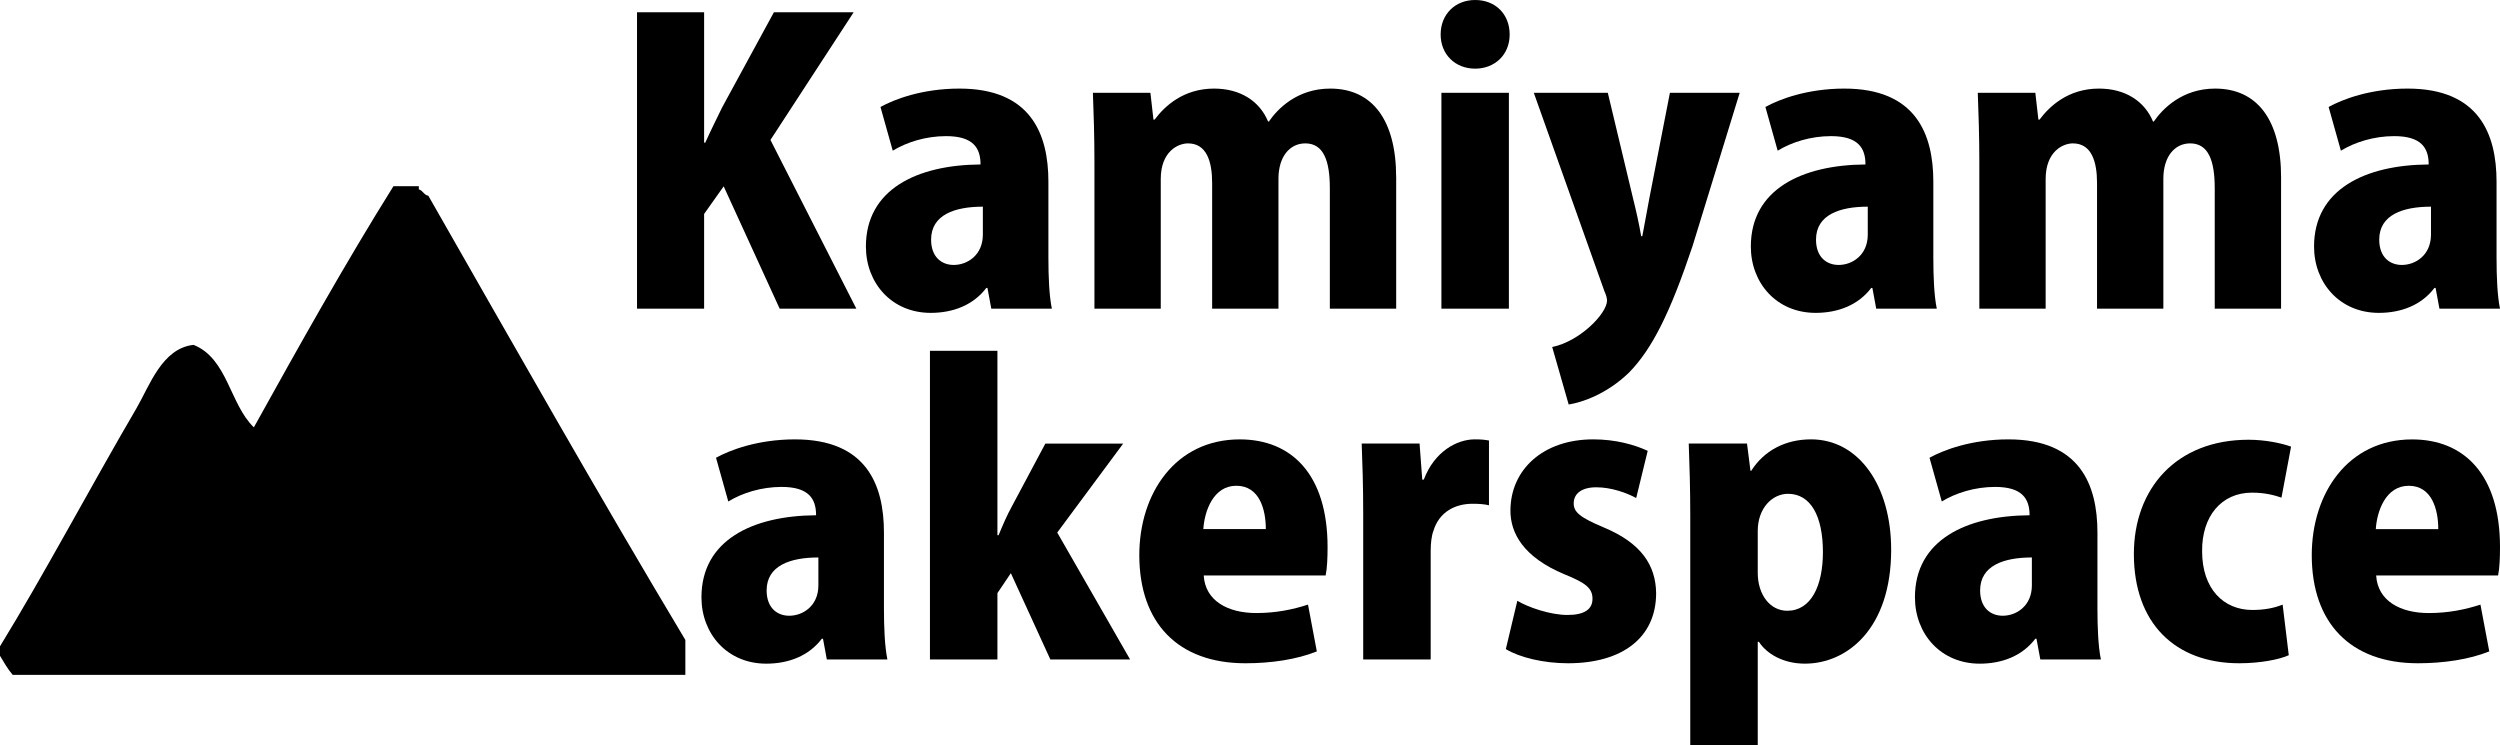 <?xml version="1.0" encoding="utf-8"?>
<!-- Generator: Adobe Illustrator 12.0.0, SVG Export Plug-In . SVG Version: 6.00 Build 51448)  -->
<!DOCTYPE svg PUBLIC "-//W3C//DTD SVG 1.1//EN" "http://www.w3.org/Graphics/SVG/1.1/DTD/svg11.dtd">
<svg  version="1.1" id="レイヤー_1" xmlns="http://www.w3.org/2000/svg" xmlns:xlink="http://www.w3.org/1999/xlink" width="129.564" height="38.627"
	 viewBox="0 0 129.564 38.627" overflow="visible" enable-background="new 0 0 129.564 38.627" xml:space="preserve">
<g>
	<path fill-rule="evenodd" clip-rule="evenodd" d="M35.519,33.166c0,0.603,0,1.206,0,1.809c-11.621,0-23.241,0-34.861,0
		C0.403,34.681,0.206,34.33,0,33.988c0-0.165,0-0.329,0-0.493c2.249-3.661,4.73-8.33,7.071-12.333
		c0.677-1.158,1.323-3.113,2.96-3.289c1.763,0.703,1.871,3.062,3.125,4.275c2.348-4.23,4.704-8.451,7.235-12.498
		c0.438,0,0.877,0,1.315,0c0,0.055,0,0.11,0,0.165c0.216,0.058,0.258,0.29,0.493,0.329C26.603,17.854,30.982,25.589,35.519,33.166z"
		/>
	<path d="M42.413,30.341c0,1.053-0.794,1.57-1.51,1.57c-0.616,0-1.172-0.398-1.172-1.312c0-1.291,1.232-1.708,2.682-1.708V30.341z
		 M45.811,27.599c0-2.483-0.914-4.828-4.61-4.828c-1.927,0-3.378,0.556-4.093,0.953l0.636,2.266
		c0.715-0.438,1.709-0.755,2.762-0.755c1.41,0,1.788,0.615,1.788,1.469c-3.298,0.021-5.941,1.292-5.941,4.253
		c0,1.888,1.331,3.438,3.358,3.438c1.152,0,2.205-0.398,2.881-1.292h0.06l0.199,1.073h3.139c-0.139-0.676-0.179-1.649-0.179-2.642
		V27.599z"/>
	<path d="M54.792,27.599l3.418-4.61h-4.034l-1.748,3.279c-0.239,0.436-0.438,0.894-0.676,1.47h-0.06V18.18h-3.497v15.996h3.497
		v-3.437l0.696-1.034l2.047,4.471h4.132L54.792,27.599z"/>
	<path d="M62.363,27.42c0.06-0.934,0.517-2.245,1.709-2.245c1.213,0,1.53,1.252,1.53,2.245H62.363z M67.788,31.334
		c-0.795,0.259-1.669,0.437-2.683,0.437c-1.45,0-2.642-0.616-2.722-1.947h6.319c0.08-0.378,0.1-0.933,0.1-1.47
		c0-3.795-1.889-5.583-4.551-5.583c-3.338,0-5.206,2.801-5.206,6c0,3.498,1.987,5.603,5.504,5.603c1.331,0,2.663-0.198,3.696-0.615
		L67.788,31.334z"/>
	<path d="M77.167,22.83c-0.219-0.04-0.397-0.06-0.735-0.06c-0.914,0-2.087,0.616-2.643,2.086h-0.08l-0.139-1.868h-3
		c0.039,1.014,0.079,2.147,0.079,3.617v7.571h3.497v-5.604c0-0.397,0.04-0.795,0.14-1.053c0.298-0.994,1.132-1.411,2.027-1.411
		c0.357,0,0.615,0.02,0.854,0.079V22.83z"/>
	<path d="M85.393,23.366c-0.675-0.318-1.669-0.596-2.821-0.596c-2.623,0-4.293,1.589-4.293,3.696c0,1.152,0.656,2.404,2.802,3.298
		c1.133,0.457,1.451,0.736,1.451,1.272s-0.417,0.835-1.292,0.835c-0.894,0-2.047-0.398-2.603-0.735l-0.596,2.503
		c0.715,0.437,1.967,0.735,3.219,0.735c2.821,0,4.57-1.331,4.57-3.636c-0.02-1.431-0.755-2.583-2.702-3.398
		c-1.232-0.517-1.57-0.794-1.57-1.251c0-0.497,0.397-0.835,1.172-0.835c0.795,0,1.59,0.298,2.067,0.556L85.393,23.366z"/>
	<path d="M91.096,27.52c0-1.192,0.755-1.928,1.57-1.928c1.173,0,1.808,1.153,1.808,3.021c0,1.748-0.615,3.04-1.848,3.04
		c-0.894,0-1.53-0.835-1.53-1.968V27.52z M90.719,24.399l-0.179-1.411h-3.02c0.039,1.073,0.079,2.306,0.079,3.696v11.943h3.497
		v-5.366h0.06c0.397,0.617,1.252,1.133,2.384,1.133c2.186,0,4.471-1.808,4.471-5.901c0-3.339-1.688-5.723-4.152-5.723
		c-1.352,0-2.445,0.596-3.1,1.629H90.719z"/>
	<path d="M105.303,30.341c0,1.053-0.794,1.57-1.51,1.57c-0.616,0-1.172-0.398-1.172-1.312c0-1.291,1.232-1.708,2.682-1.708V30.341z
		 M108.701,27.599c0-2.483-0.914-4.828-4.61-4.828c-1.927,0-3.378,0.556-4.093,0.953l0.636,2.266
		c0.715-0.438,1.709-0.755,2.762-0.755c1.41,0,1.788,0.615,1.788,1.469c-3.298,0.021-5.941,1.292-5.941,4.253
		c0,1.888,1.331,3.438,3.358,3.438c1.152,0,2.205-0.398,2.881-1.292h0.06l0.199,1.073h3.139c-0.139-0.676-0.179-1.649-0.179-2.642
		V27.599z"/>
	<path d="M118.299,31.334c-0.437,0.179-0.954,0.278-1.57,0.278c-1.49,0-2.603-1.092-2.603-3.04c-0.02-1.808,0.994-3.04,2.583-3.04
		c0.696,0,1.173,0.139,1.53,0.258l0.497-2.643c-0.497-0.178-1.331-0.357-2.206-0.357c-3.755,0-5.941,2.543-5.941,5.921
		c0,3.577,2.127,5.663,5.464,5.663c1.094,0,2.087-0.198,2.564-0.417L118.299,31.334z"/>
	<path d="M129.008,33.759c-1.034,0.417-2.365,0.615-3.696,0.615c-3.516,0-5.504-2.105-5.504-5.602c0-3.199,1.869-5.999,5.205-5.999
		c2.663,0,4.551,1.788,4.551,5.582c0,0.537-0.02,1.092-0.099,1.47h-6.319c0.08,1.331,1.272,1.947,2.723,1.947
		c1.013,0,1.887-0.179,2.682-0.437L129.008,33.759z M126.365,27.421c0-0.993-0.318-2.245-1.529-2.245
		c-1.193,0-1.65,1.311-1.709,2.245H126.365z"/>
</g>
<g>
	<path d="M39.929,7.253l4.312-6.617h-4.133l-2.682,4.929c-0.299,0.615-0.597,1.211-0.875,1.828h-0.06V0.636h-3.477v15.36h3.477
		v-4.908l1.014-1.431l2.901,6.339h3.974L39.929,7.253z"/>
	<path d="M50.937,12.161c0,1.053-0.794,1.57-1.51,1.57c-0.616,0-1.172-0.398-1.172-1.312c0-1.291,1.232-1.708,2.682-1.708V12.161z
		 M54.334,9.419c0-2.483-0.914-4.828-4.61-4.828c-1.927,0-3.378,0.556-4.093,0.953l0.636,2.266c0.715-0.438,1.709-0.755,2.762-0.755
		c1.41,0,1.788,0.615,1.788,1.469c-3.298,0.021-5.941,1.292-5.941,4.253c0,1.888,1.331,3.438,3.358,3.438
		c1.152,0,2.205-0.398,2.881-1.292h0.06l0.199,1.073h3.139c-0.139-0.676-0.179-1.649-0.179-2.642V9.419z"/>
	<path d="M72.357,9.2c0-2.98-1.232-4.609-3.418-4.609c-1.728,0-2.742,1.072-3.179,1.708h-0.04c-0.437-1.053-1.431-1.708-2.802-1.708
		c-1.589,0-2.563,0.914-3.08,1.609h-0.059l-0.159-1.392H56.64c0.04,1.054,0.08,2.246,0.08,3.578v7.61h3.437V9.28
		c0-1.431,0.894-1.849,1.411-1.849c0.974,0,1.252,0.955,1.252,2.047v6.518h3.437V9.26c0-1.133,0.577-1.829,1.392-1.829
		c0.953,0,1.271,0.915,1.271,2.326v6.239h3.438V9.2z"/>
	<path d="M78.199,4.809h-3.497v11.187h3.497V4.809z M78.239,1.789C78.239,0.735,77.504,0,76.451,0c-1.033,0-1.789,0.735-1.789,1.789
		c0,1.013,0.736,1.769,1.789,1.769C77.464,3.558,78.239,2.842,78.239,1.789z"/>
	<path d="M86.544,4.809l-1.073,5.505c-0.119,0.615-0.239,1.331-0.358,1.927h-0.059c-0.099-0.596-0.259-1.312-0.418-1.948
		l-1.311-5.484H79.49l3.656,10.273c0.1,0.219,0.139,0.378,0.139,0.498c0,0.655-1.39,2.106-2.841,2.404l0.854,2.98
		c0.735-0.119,1.987-0.556,3.12-1.649c1.212-1.233,2.146-3.12,3.298-6.558l2.445-7.948H86.544z"/>
	<path d="M96.798,12.161c0,1.053-0.794,1.57-1.51,1.57c-0.616,0-1.172-0.398-1.172-1.312c0-1.291,1.232-1.708,2.682-1.708V12.161z
		 M100.196,9.419c0-2.483-0.914-4.828-4.61-4.828c-1.927,0-3.378,0.556-4.093,0.953l0.636,2.266
		c0.715-0.438,1.709-0.755,2.762-0.755c1.41,0,1.788,0.615,1.788,1.469c-3.298,0.021-5.941,1.292-5.941,4.253
		c0,1.888,1.331,3.438,3.358,3.438c1.152,0,2.205-0.398,2.881-1.292h0.06l0.199,1.073h3.139c-0.139-0.676-0.179-1.649-0.179-2.642
		V9.419z"/>
	<path d="M118.219,9.2c0-2.98-1.232-4.609-3.418-4.609c-1.728,0-2.742,1.072-3.179,1.708h-0.04
		c-0.437-1.053-1.431-1.708-2.802-1.708c-1.589,0-2.563,0.914-3.08,1.609h-0.059l-0.159-1.392H102.5
		c0.04,1.054,0.08,2.246,0.08,3.578v7.61h3.437V9.28c0-1.431,0.894-1.849,1.411-1.849c0.974,0,1.252,0.955,1.252,2.047v6.518h3.437
		V9.26c0-1.133,0.577-1.829,1.392-1.829c0.953,0,1.271,0.915,1.271,2.326v6.239h3.438V9.2z"/>
	<path d="M125.987,12.161c0,1.053-0.794,1.57-1.51,1.57c-0.616,0-1.172-0.398-1.172-1.312c0-1.291,1.232-1.708,2.682-1.708V12.161z
		 M129.385,9.419c0-2.483-0.914-4.828-4.61-4.828c-1.927,0-3.378,0.556-4.093,0.953l0.636,2.266
		c0.715-0.438,1.709-0.755,2.762-0.755c1.41,0,1.788,0.615,1.788,1.469c-3.298,0.021-5.941,1.292-5.941,4.253
		c0,1.888,1.331,3.438,3.358,3.438c1.152,0,2.205-0.398,2.881-1.292h0.06l0.199,1.073h3.139c-0.139-0.676-0.179-1.649-0.179-2.642
		V9.419z"/>
</g>
</svg>
